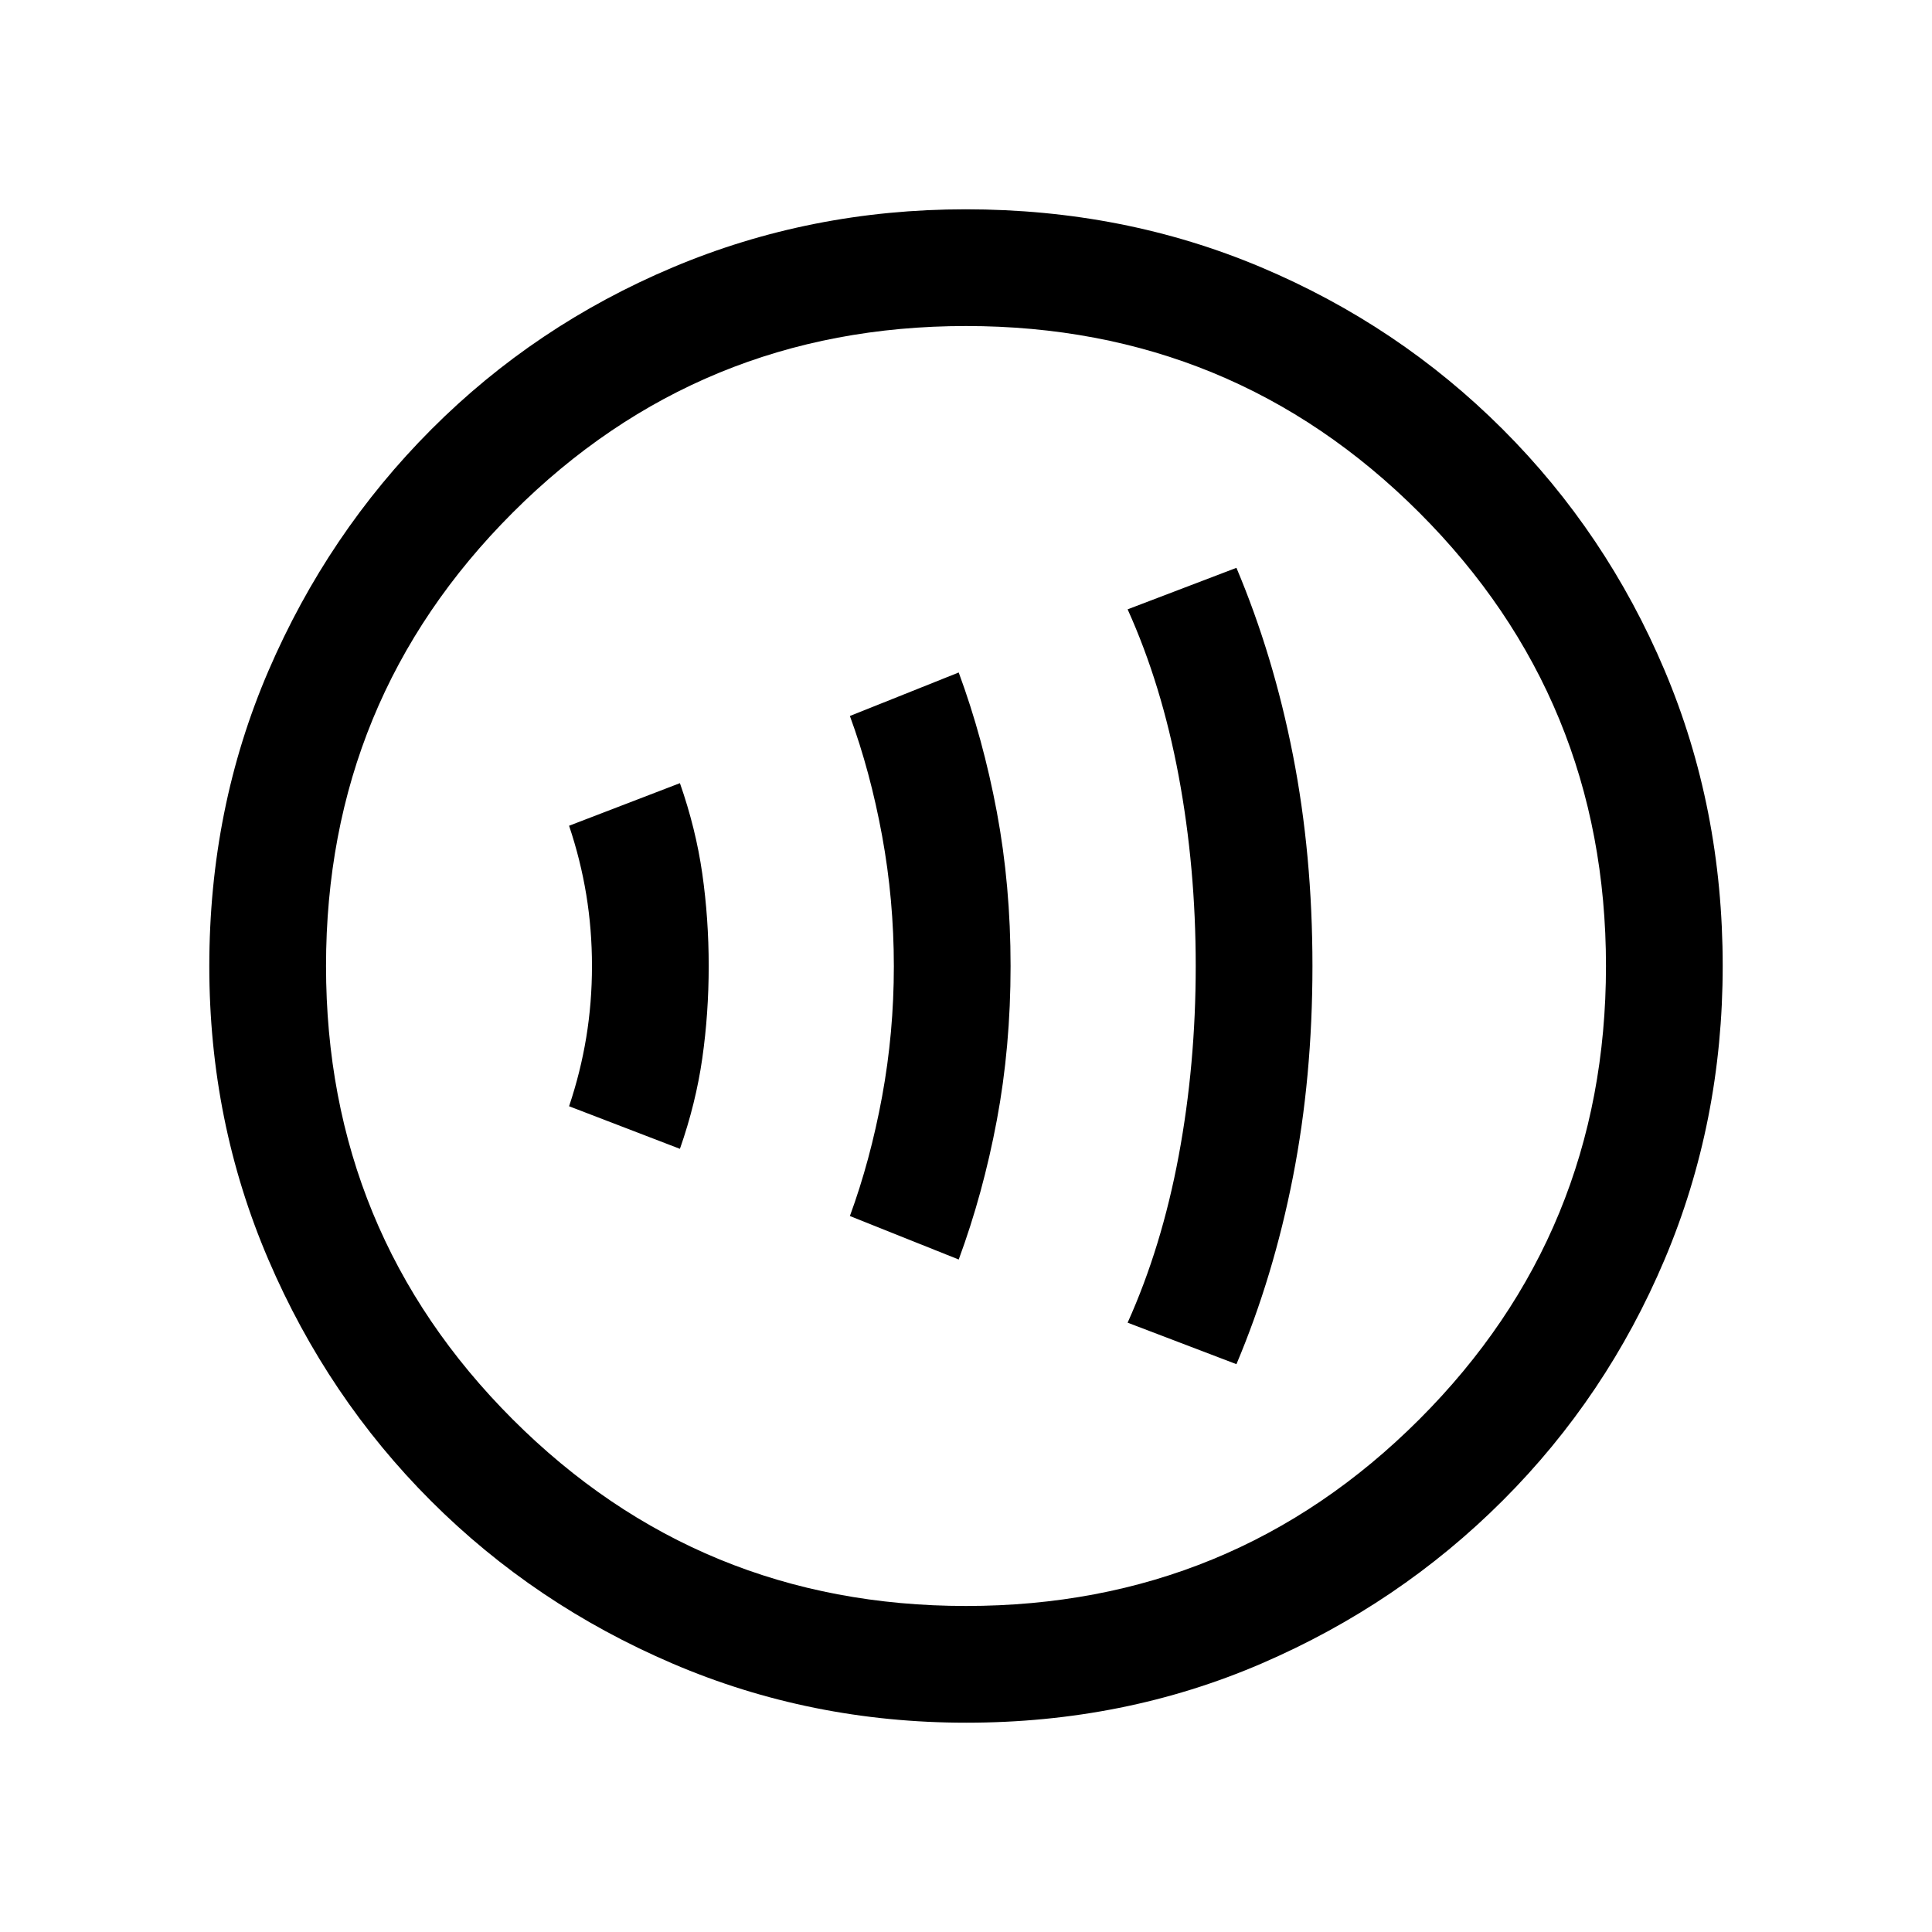<svg xmlns="http://www.w3.org/2000/svg" height="20" viewBox="0 -960 960 960" width="20"><path d="M337.85-389.15q7.92-22.62 11.11-44.97 3.19-22.34 3.19-45.88 0-23.54-3.19-45.88-3.19-22.35-11.11-44.97l-55.08 21.16q5.69 16.92 8.54 34.23 2.84 17.31 2.84 35.46 0 18.15-2.84 35.46-2.85 17.31-8.54 34.23l55.08 21.16Zm138.53 55q12.1-32.78 18.94-69.23 6.83-36.45 6.83-76.57 0-40.13-6.83-76.61-6.84-36.48-18.94-69.29l-54.07 21.62q10.15 27.69 16 59.53 5.84 31.84 5.84 64.85 0 33-5.84 64.7-5.85 31.69-16 59.38l54.07 21.62Zm138 52q18.39-43.58 28.08-93.06 9.69-49.48 9.69-104.79 0-55.31-9.69-104.79-9.69-49.48-28.08-93.06l-54.07 20.62q16.92 37.47 25.38 82.89 8.46 45.43 8.46 94.34 0 48.92-8.46 94.28t-25.38 82.95l54.07 20.62ZM480.13-104q-77.31 0-145.89-29.36-68.57-29.36-120.02-80.76-51.45-51.4-80.83-119.92Q104-402.55 104-479.87q0-78.56 29.42-146.87 29.42-68.3 80.92-119.91 51.5-51.62 119.92-80.48Q402.67-856 479.87-856q78.55 0 146.85 28.84 68.29 28.84 119.92 80.42 51.63 51.58 80.49 119.84Q856-558.64 856-480.05q0 77.59-28.84 145.83-28.84 68.23-80.41 119.78-51.57 51.55-119.81 81Q558.7-104 480.13-104Zm-.13-58q132.51 0 225.26-92.74Q798-347.49 798-480t-92.74-225.26Q612.51-798 480-798t-225.26 92.74Q162-612.51 162-480t92.74 225.26Q347.49-162 480-162Zm0-318Z"/></svg>